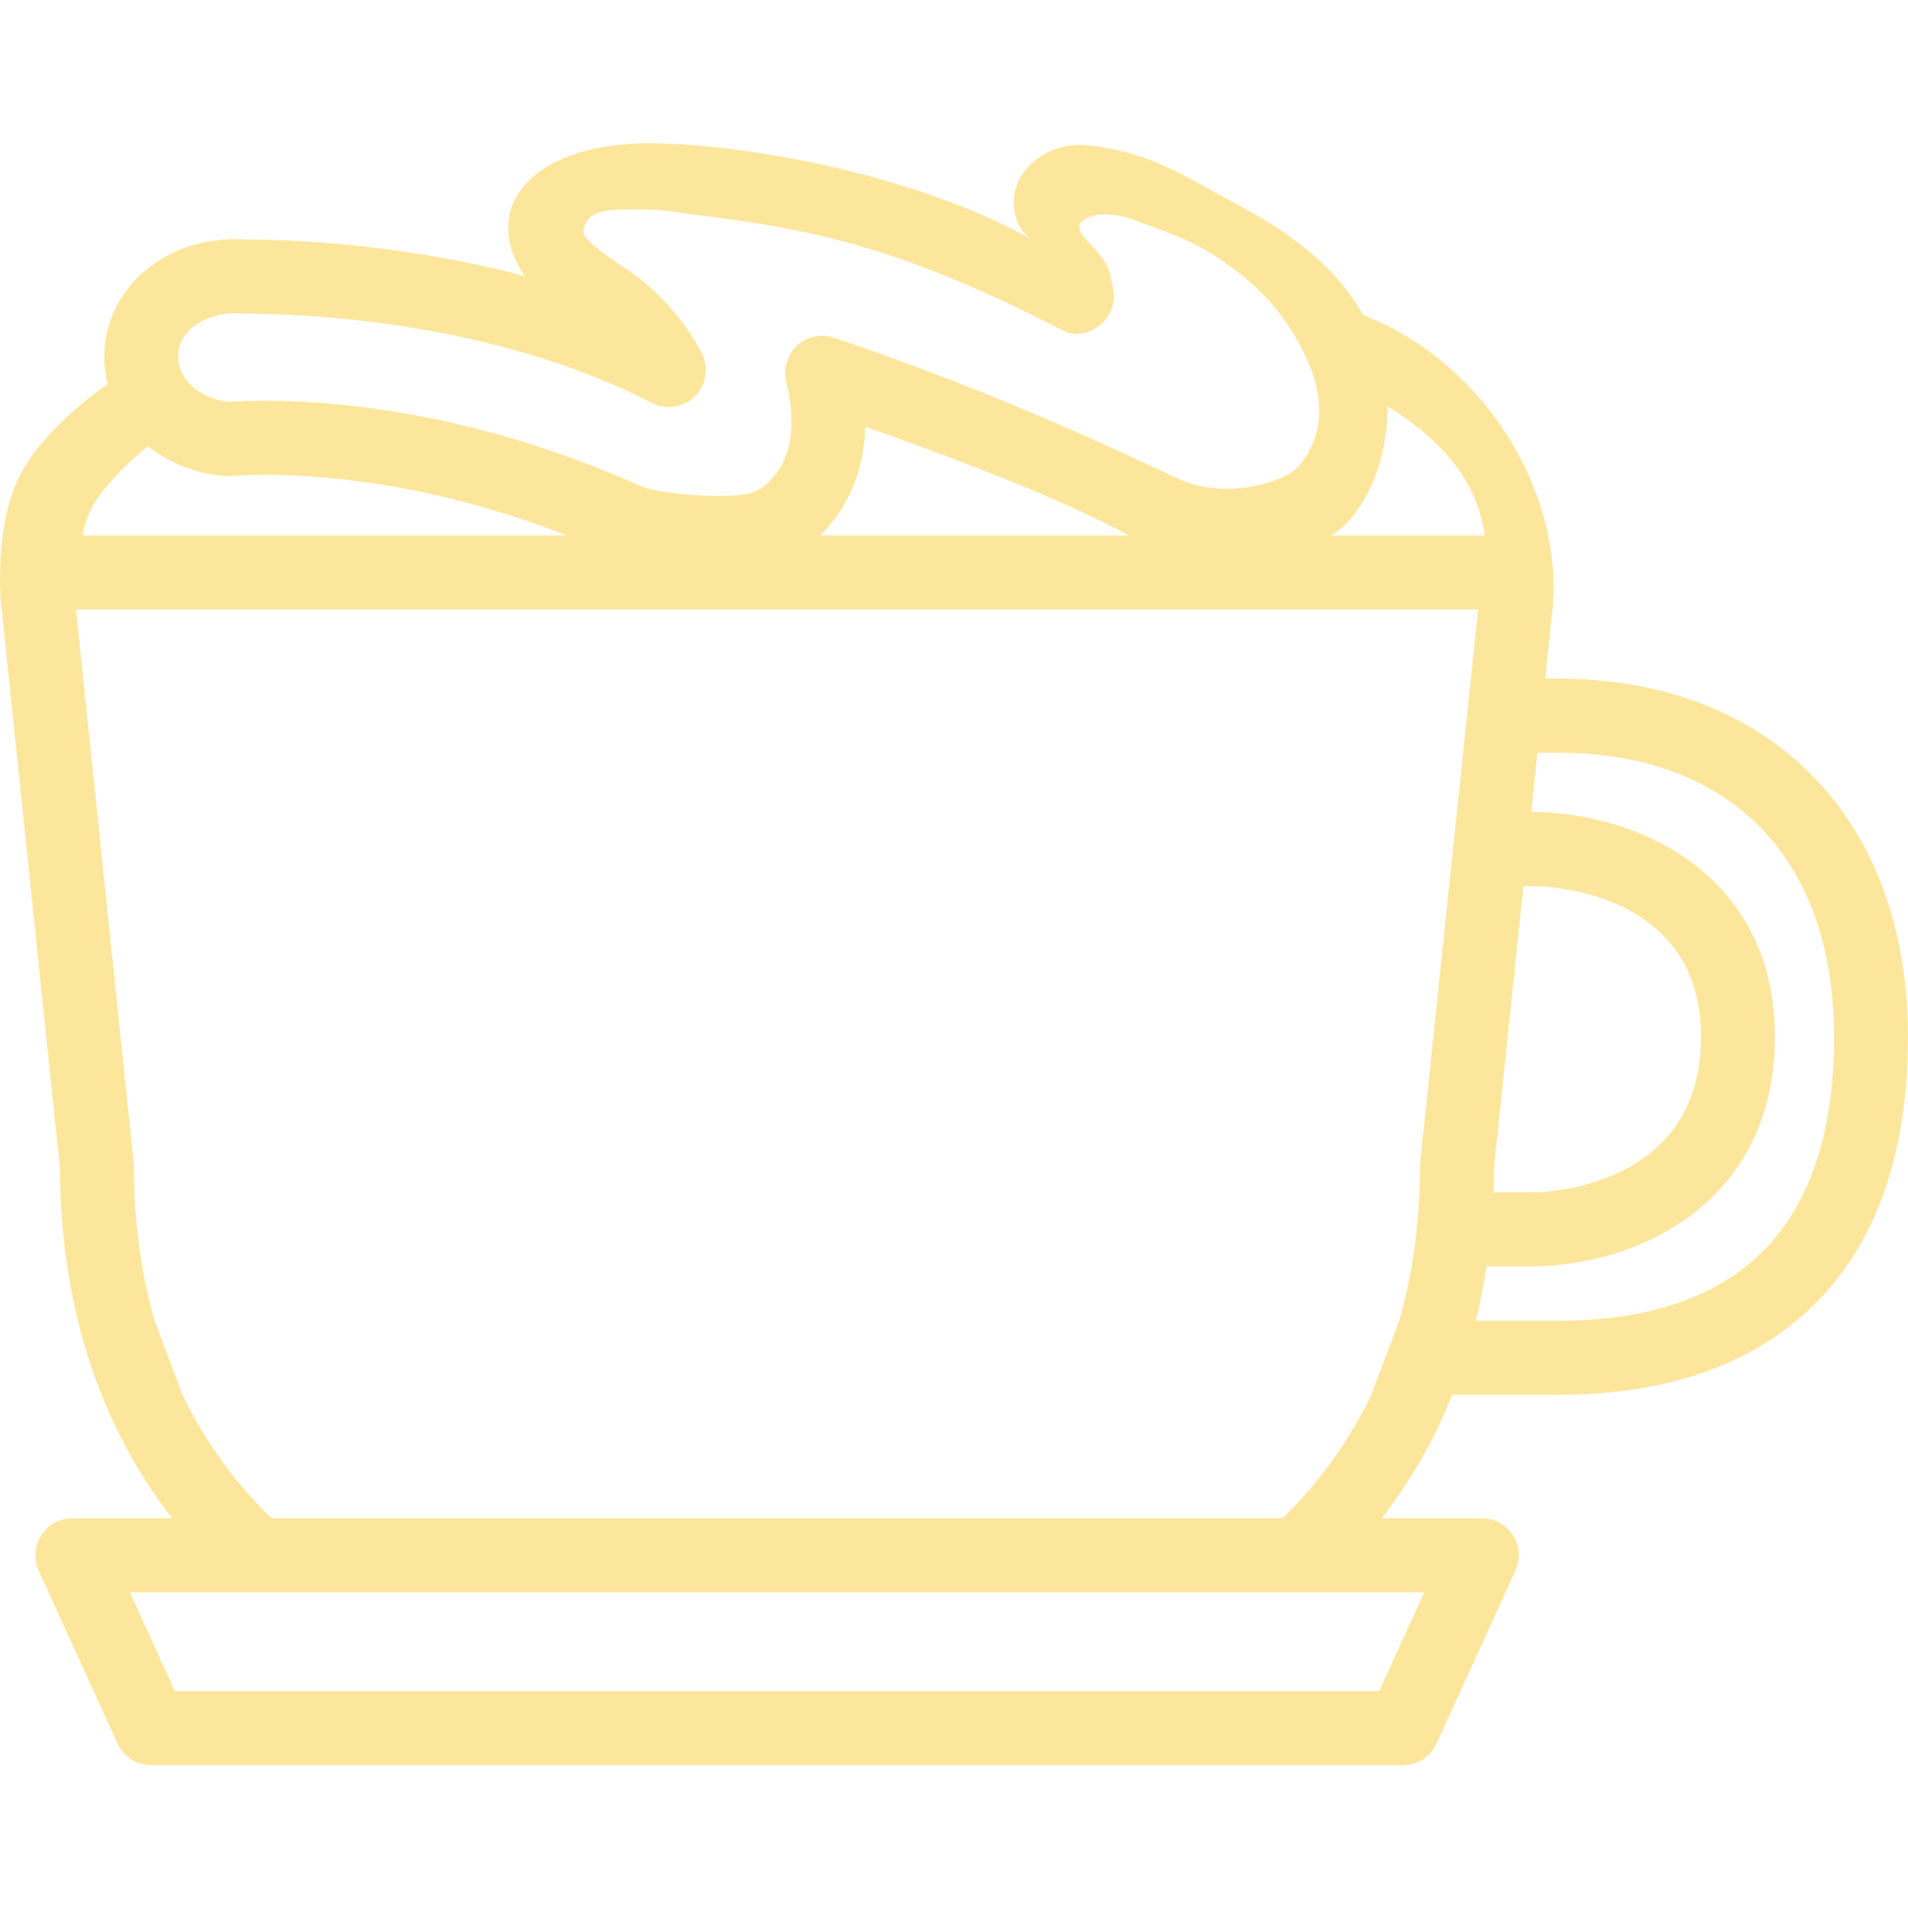 <svg width="80" height="81" viewBox="0 0 80 81" fill="none" xmlns="http://www.w3.org/2000/svg">
<path d="M65.328 28.449H64.789L65.118 25.306C65.433 20.48 62.259 15.376 57.502 13.346C57.383 13.296 57.265 13.244 57.145 13.192C57.024 12.976 56.893 12.762 56.748 12.549C55.755 11.099 54.209 9.845 52.278 8.795C50.647 7.909 49.894 7.445 48.765 6.932C47.782 6.486 46.679 6.206 45.608 6.09C43.806 5.896 42.153 7.346 42.566 9.002C42.787 9.889 43.398 10.124 43.539 10.21C39.791 7.953 33.386 6.297 28.13 6.024C27.843 6.009 27.559 6 27.284 6C24.737 6 22.809 6.69 21.854 7.943C21.361 8.589 21.195 9.4 21.386 10.227C21.496 10.703 21.72 11.159 22.003 11.578C17.084 10.265 12.549 10.053 10.366 10.04C10.318 10.04 10.281 10.039 10.254 10.039C10.124 10.029 9.992 10.024 9.861 10.024C6.956 10.024 4.604 11.972 4.39 14.554C4.346 15.088 4.393 15.607 4.517 16.099C2.919 17.233 1.73 18.426 1.016 19.599C-0.276 21.722 0.023 25.092 0.045 25.303L2.511 48.95C2.536 54.712 4.149 59.703 7.218 63.648H3.034C2.506 63.648 2.015 63.917 1.73 64.361C1.445 64.806 1.405 65.366 1.624 65.846L4.93 73.093C5.182 73.645 5.733 74 6.34 74H58.824C59.43 74 59.981 73.645 60.233 73.093L63.539 65.846C63.759 65.366 63.719 64.806 63.434 64.361C63.148 63.917 62.657 63.648 62.13 63.648H57.936C59.154 62.082 60.142 60.351 60.892 58.472H65.328C69.789 58.472 73.331 57.268 75.856 54.893C78.606 52.307 80 48.461 80 43.459C80 34.341 74.241 28.449 65.328 28.449ZM62.64 48.951L63.877 37.145H64.295C64.582 37.145 71.322 37.216 71.322 43.462C71.322 49.907 64.582 49.981 64.295 49.981H62.616C62.629 49.64 62.639 49.297 62.64 48.951ZM62.25 22.447H55.818C55.888 22.402 55.957 22.355 56.026 22.306C57.165 21.5 58.197 19.424 58.172 17.034C60.601 18.507 61.974 20.317 62.25 22.447ZM7.479 14.812C7.57 13.719 8.774 13.13 9.86 13.13C9.92 13.13 9.98 13.133 10.04 13.138C10.072 13.14 10.176 13.145 10.347 13.146C13.298 13.164 20.861 13.565 27.337 16.893C27.939 17.202 28.672 17.085 29.147 16.602C29.622 16.119 29.73 15.384 29.413 14.784C28.105 12.309 26.097 11.153 25.843 11.016L25.845 11.017C26.268 11.229 24.417 10.165 24.469 9.689C24.589 8.588 25.977 8.795 27.482 8.795C27.7 8.795 28.907 8.975 29.135 9.003C34.212 9.61 37.932 10.438 44.602 13.872C45.08 14.118 45.67 13.977 46.096 13.648C46.522 13.319 46.746 12.792 46.69 12.257C46.65 11.87 46.568 11.568 46.506 11.355C46.079 10.245 44.727 9.698 45.459 9.21C46.079 8.795 47.108 9.057 47.525 9.21C49.798 10.038 50.37 10.299 51.451 11.073C52.898 12.108 53.669 13.015 54.344 14.179C55.459 16.102 55.636 17.766 54.752 19.137C54.65 19.297 54.533 19.447 54.407 19.584C54.397 19.596 54.386 19.608 54.376 19.62C54.364 19.631 54.353 19.643 54.341 19.654C53.854 20.154 51.451 21.011 49.425 20.076C46.678 18.808 41.968 16.525 34.969 14.156C34.435 13.976 33.846 14.099 33.43 14.479C33.013 14.859 32.835 15.435 32.965 15.984C33.531 18.384 32.89 19.47 32.358 20.078C31.898 20.604 31.49 20.791 30.111 20.791C28.603 20.791 27.234 20.538 26.924 20.402C19.958 17.268 14.032 16.8 11.12 16.8C10.341 16.8 9.811 16.834 9.568 16.852C8.45 16.716 7.385 15.937 7.479 14.812ZM47.323 22.447H34.383C34.486 22.346 34.588 22.24 34.689 22.124C35.706 20.961 36.237 19.543 36.278 17.891C41.359 19.674 45.132 21.23 47.323 22.447ZM4.029 20.978C4.379 20.431 5.079 19.616 6.211 18.703C7.066 19.396 8.167 19.853 9.408 19.956C9.454 19.96 9.501 19.962 9.547 19.962C9.564 19.962 9.621 19.962 9.719 19.954C9.875 19.942 10.351 19.906 11.12 19.906C13.521 19.906 18.169 20.258 23.776 22.447H3.47C3.524 22.041 3.674 21.534 4.029 20.978ZM59.717 66.754L57.828 70.895H7.335L5.446 66.754H59.717ZM59.549 48.705C59.543 48.758 59.541 48.811 59.541 48.864C59.536 51.187 59.242 53.361 58.67 55.367L57.497 58.472C56.564 60.417 55.318 62.152 53.772 63.648H11.384C9.836 62.152 8.589 60.417 7.655 58.472L6.481 55.367C5.909 53.361 5.614 51.186 5.61 48.864C5.61 48.811 5.607 48.758 5.602 48.706L3.187 25.553H61.976L59.549 48.705ZM65.328 55.367H61.883C62.064 54.625 62.214 53.865 62.33 53.087H64.295C65.116 53.087 67.995 52.95 70.569 51.185C72.326 49.98 74.421 47.662 74.421 43.459C74.421 39.342 72.318 37.071 70.554 35.892C67.983 34.172 65.114 34.039 64.295 34.039H64.203L64.463 31.554H65.328C72.575 31.554 76.901 36.005 76.901 43.462C76.901 51.361 73.007 55.367 65.328 55.367Z" fill="#FCE69C"/>
</svg>

